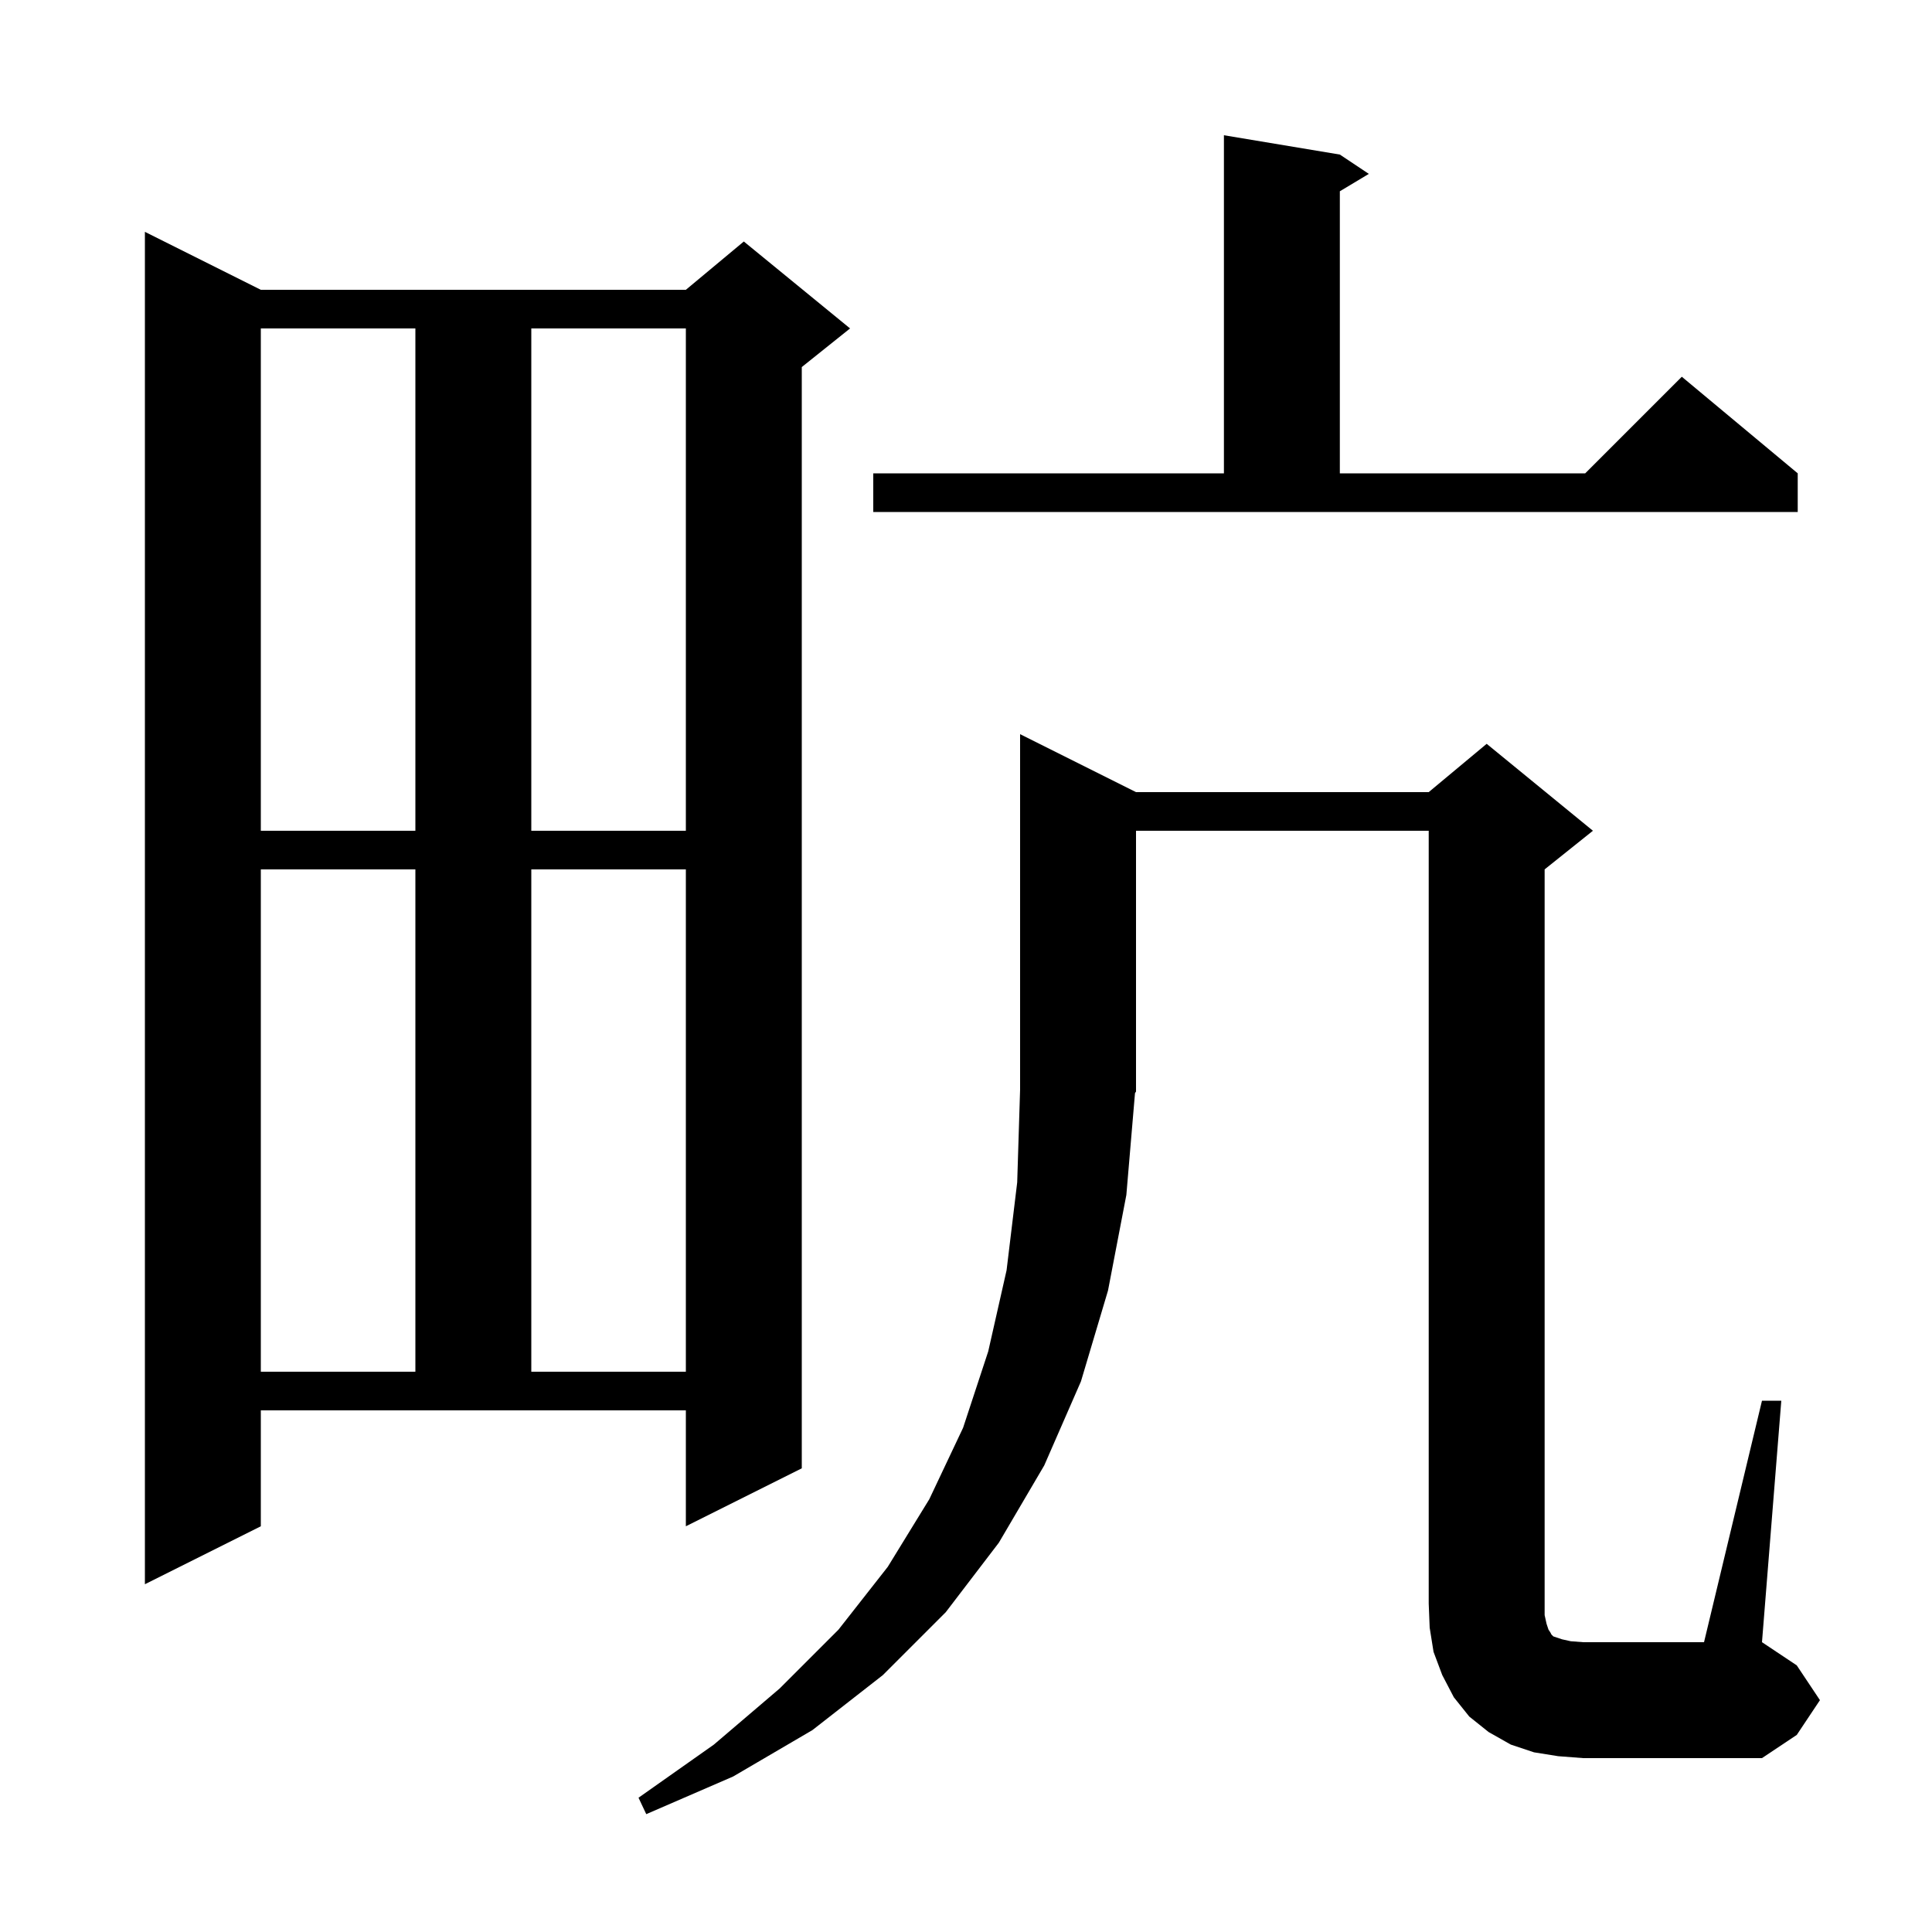 <svg xmlns="http://www.w3.org/2000/svg" xmlns:xlink="http://www.w3.org/1999/xlink" version="1.1" baseProfile="full" viewBox="0 0 200 200" width="200" height="200">
<g fill="black">
<path d="M 182.4 145.0 L 184.4 145.0 L 182.4 170.0 L 186.0 172.4 L 188.4 176.0 L 186.0 179.6 L 182.4 182.0 L 163.9 182.0 L 161.3 181.8 L 158.8 181.4 L 156.4 180.6 L 154.1 179.3 L 152.1 177.7 L 150.5 175.7 L 149.3 173.4 L 148.4 171.0 L 148.0 168.5 L 147.9 166.0 L 147.9 86.0 L 117.6 86.0 L 117.6 113.0 L 117.495 113.157 L 116.6 123.7 L 114.7 133.6 L 111.9 143.0 L 108.1 151.7 L 103.4 159.7 L 97.9 166.9 L 91.4 173.4 L 84.1 179.1 L 75.9 183.9 L 66.9 187.8 L 66.1 186.1 L 73.9 180.6 L 80.7 174.8 L 86.8 168.7 L 91.9 162.2 L 96.2 155.2 L 99.7 147.8 L 102.3 139.9 L 104.2 131.5 L 105.3 122.4 L 105.6 112.8 L 105.6 76.0 L 117.6 82.0 L 147.9 82.0 L 153.9 77.0 L 164.9 86.0 L 159.9 90.0 L 159.9 167.2 L 160.1 168.1 L 160.3 168.7 L 160.5 169.0 L 160.6 169.2 L 160.8 169.4 L 161.7 169.7 L 162.6 169.9 L 163.9 170.0 L 176.4 170.0 Z M 27.0 158.0 L 15.0 164.0 L 15.0 24.0 L 27.0 30.0 L 71.0 30.0 L 77.0 25.0 L 88.0 34.0 L 83.0 38.0 L 83.0 152.0 L 71.0 158.0 L 71.0 146.0 L 27.0 146.0 Z M 27.0 90.0 L 27.0 142.0 L 43.0 142.0 L 43.0 90.0 Z M 55.0 90.0 L 55.0 142.0 L 71.0 142.0 L 71.0 90.0 Z M 27.0 34.0 L 27.0 86.0 L 43.0 86.0 L 43.0 34.0 Z M 55.0 34.0 L 55.0 86.0 L 71.0 86.0 L 71.0 34.0 Z M 90.4 49.0 L 126.7 49.0 L 126.7 14.0 L 138.7 16.0 L 141.7 18.0 L 138.7 19.8 L 138.7 49.0 L 164.1 49.0 L 174.1 39.0 L 186.1 49.0 L 186.1 53.0 L 90.4 53.0 Z " />
</g>
</svg>
